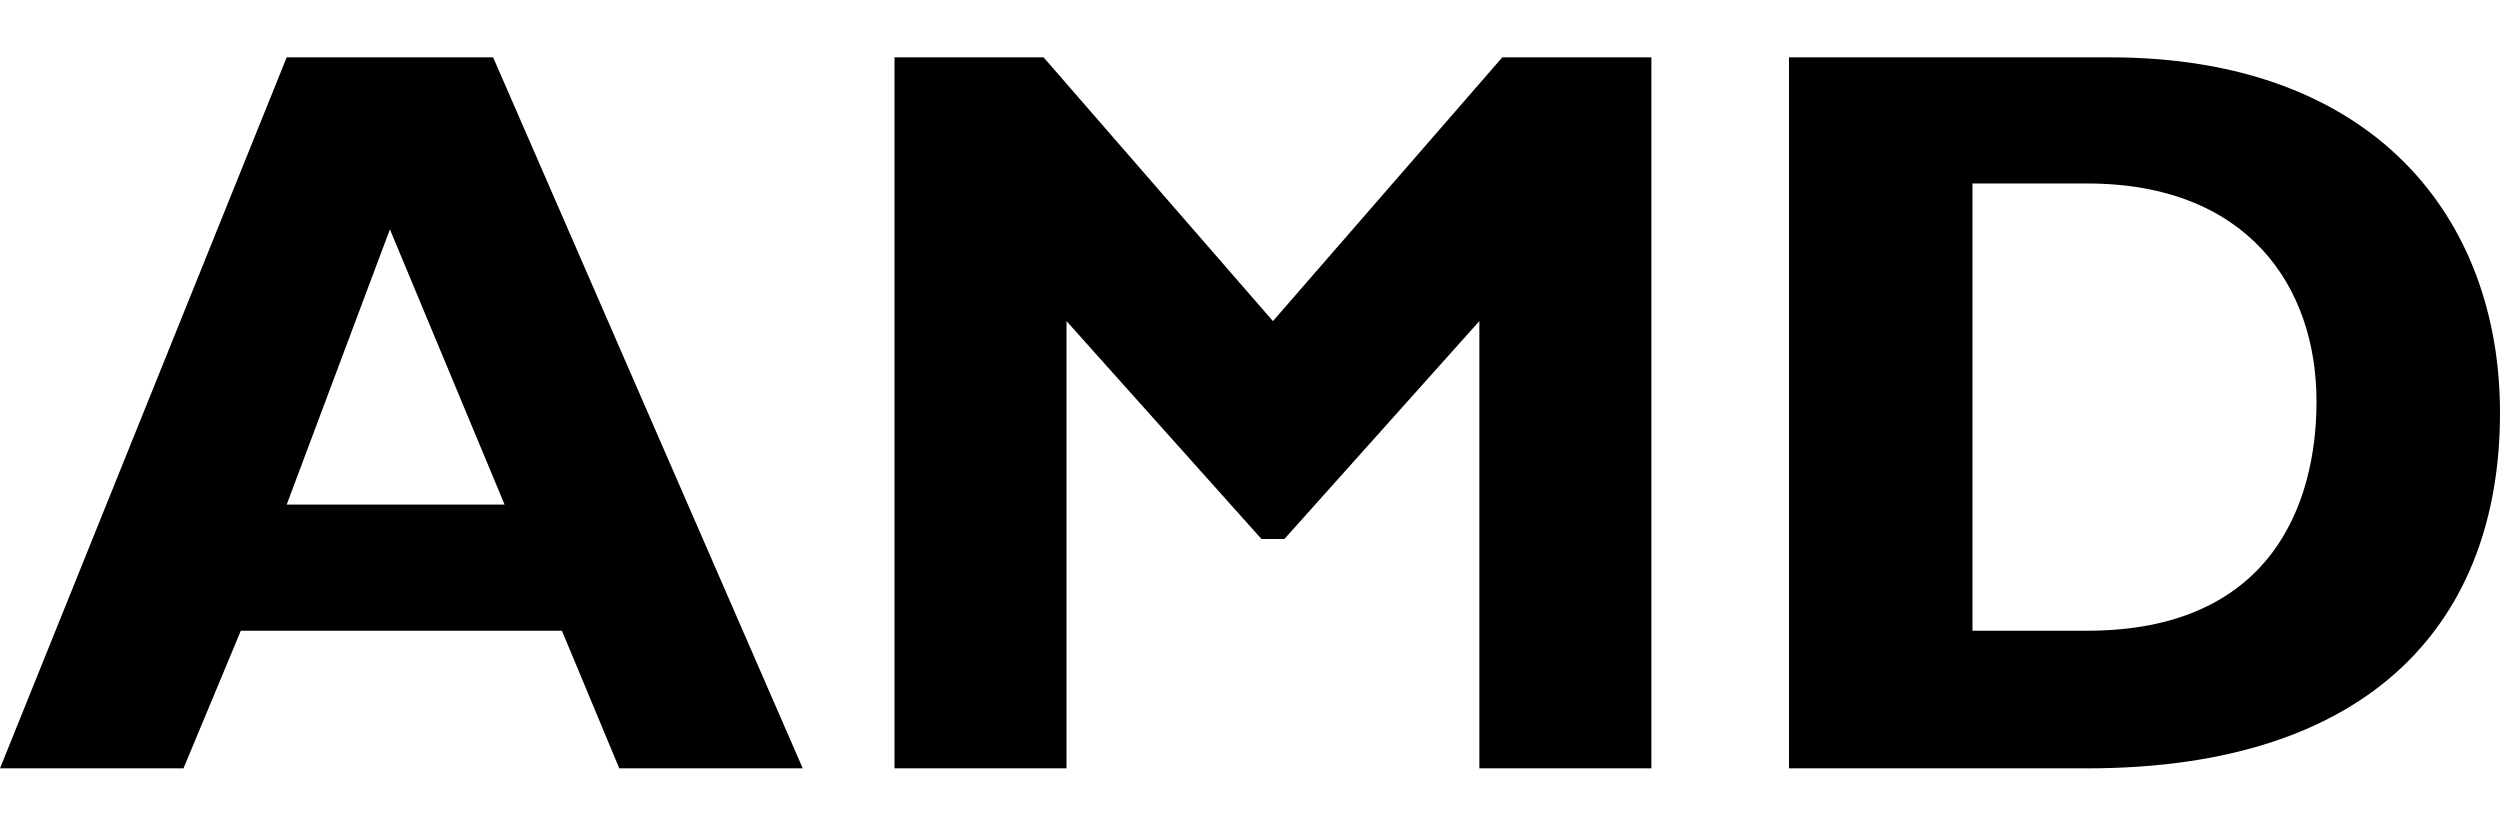 <?xml version="1.0" encoding="utf-8"?>
<!-- Generator: Adobe Illustrator 25.2.2, SVG Export Plug-In . SVG Version: 6.00 Build 0)  -->
<svg version="1.1" id="Layer_1" xmlns="http://www.w3.org/2000/svg" xmlns:xlink="http://www.w3.org/1999/xlink" x="0px" y="0px"
	 width="21.8px" height="7.2px" viewBox="0 0 21.8 7.2" style="enable-background:new 0 0 21.8 7.2;" xml:space="preserve">
<g id="AMD_Logo">
	<path d="M4.3,0.5L7,6.7H5.4L4.9,5.5H2.1L1.6,6.7H0l2.5-6.2H4.3z M9.1,0.5l2,2.3l2-2.3h1.3v6.2h-1.5V2.8l-1.7,1.9H11L9.3,2.8v3.9
		H7.8V0.5H9.1z M18.4,0.5c2.3,0,3.4,1.4,3.4,3.1c0,1.8-1.1,3.1-3.6,3.1h-2.6V0.5H18.4z M18.2,1.6h-1v3.9h1c1.6,0,2-1.1,2-2
		C20.2,2.5,19.6,1.6,18.2,1.6z M3.4,2L2.5,4.4h1.9L3.4,2z"/>
</g>
</svg>
